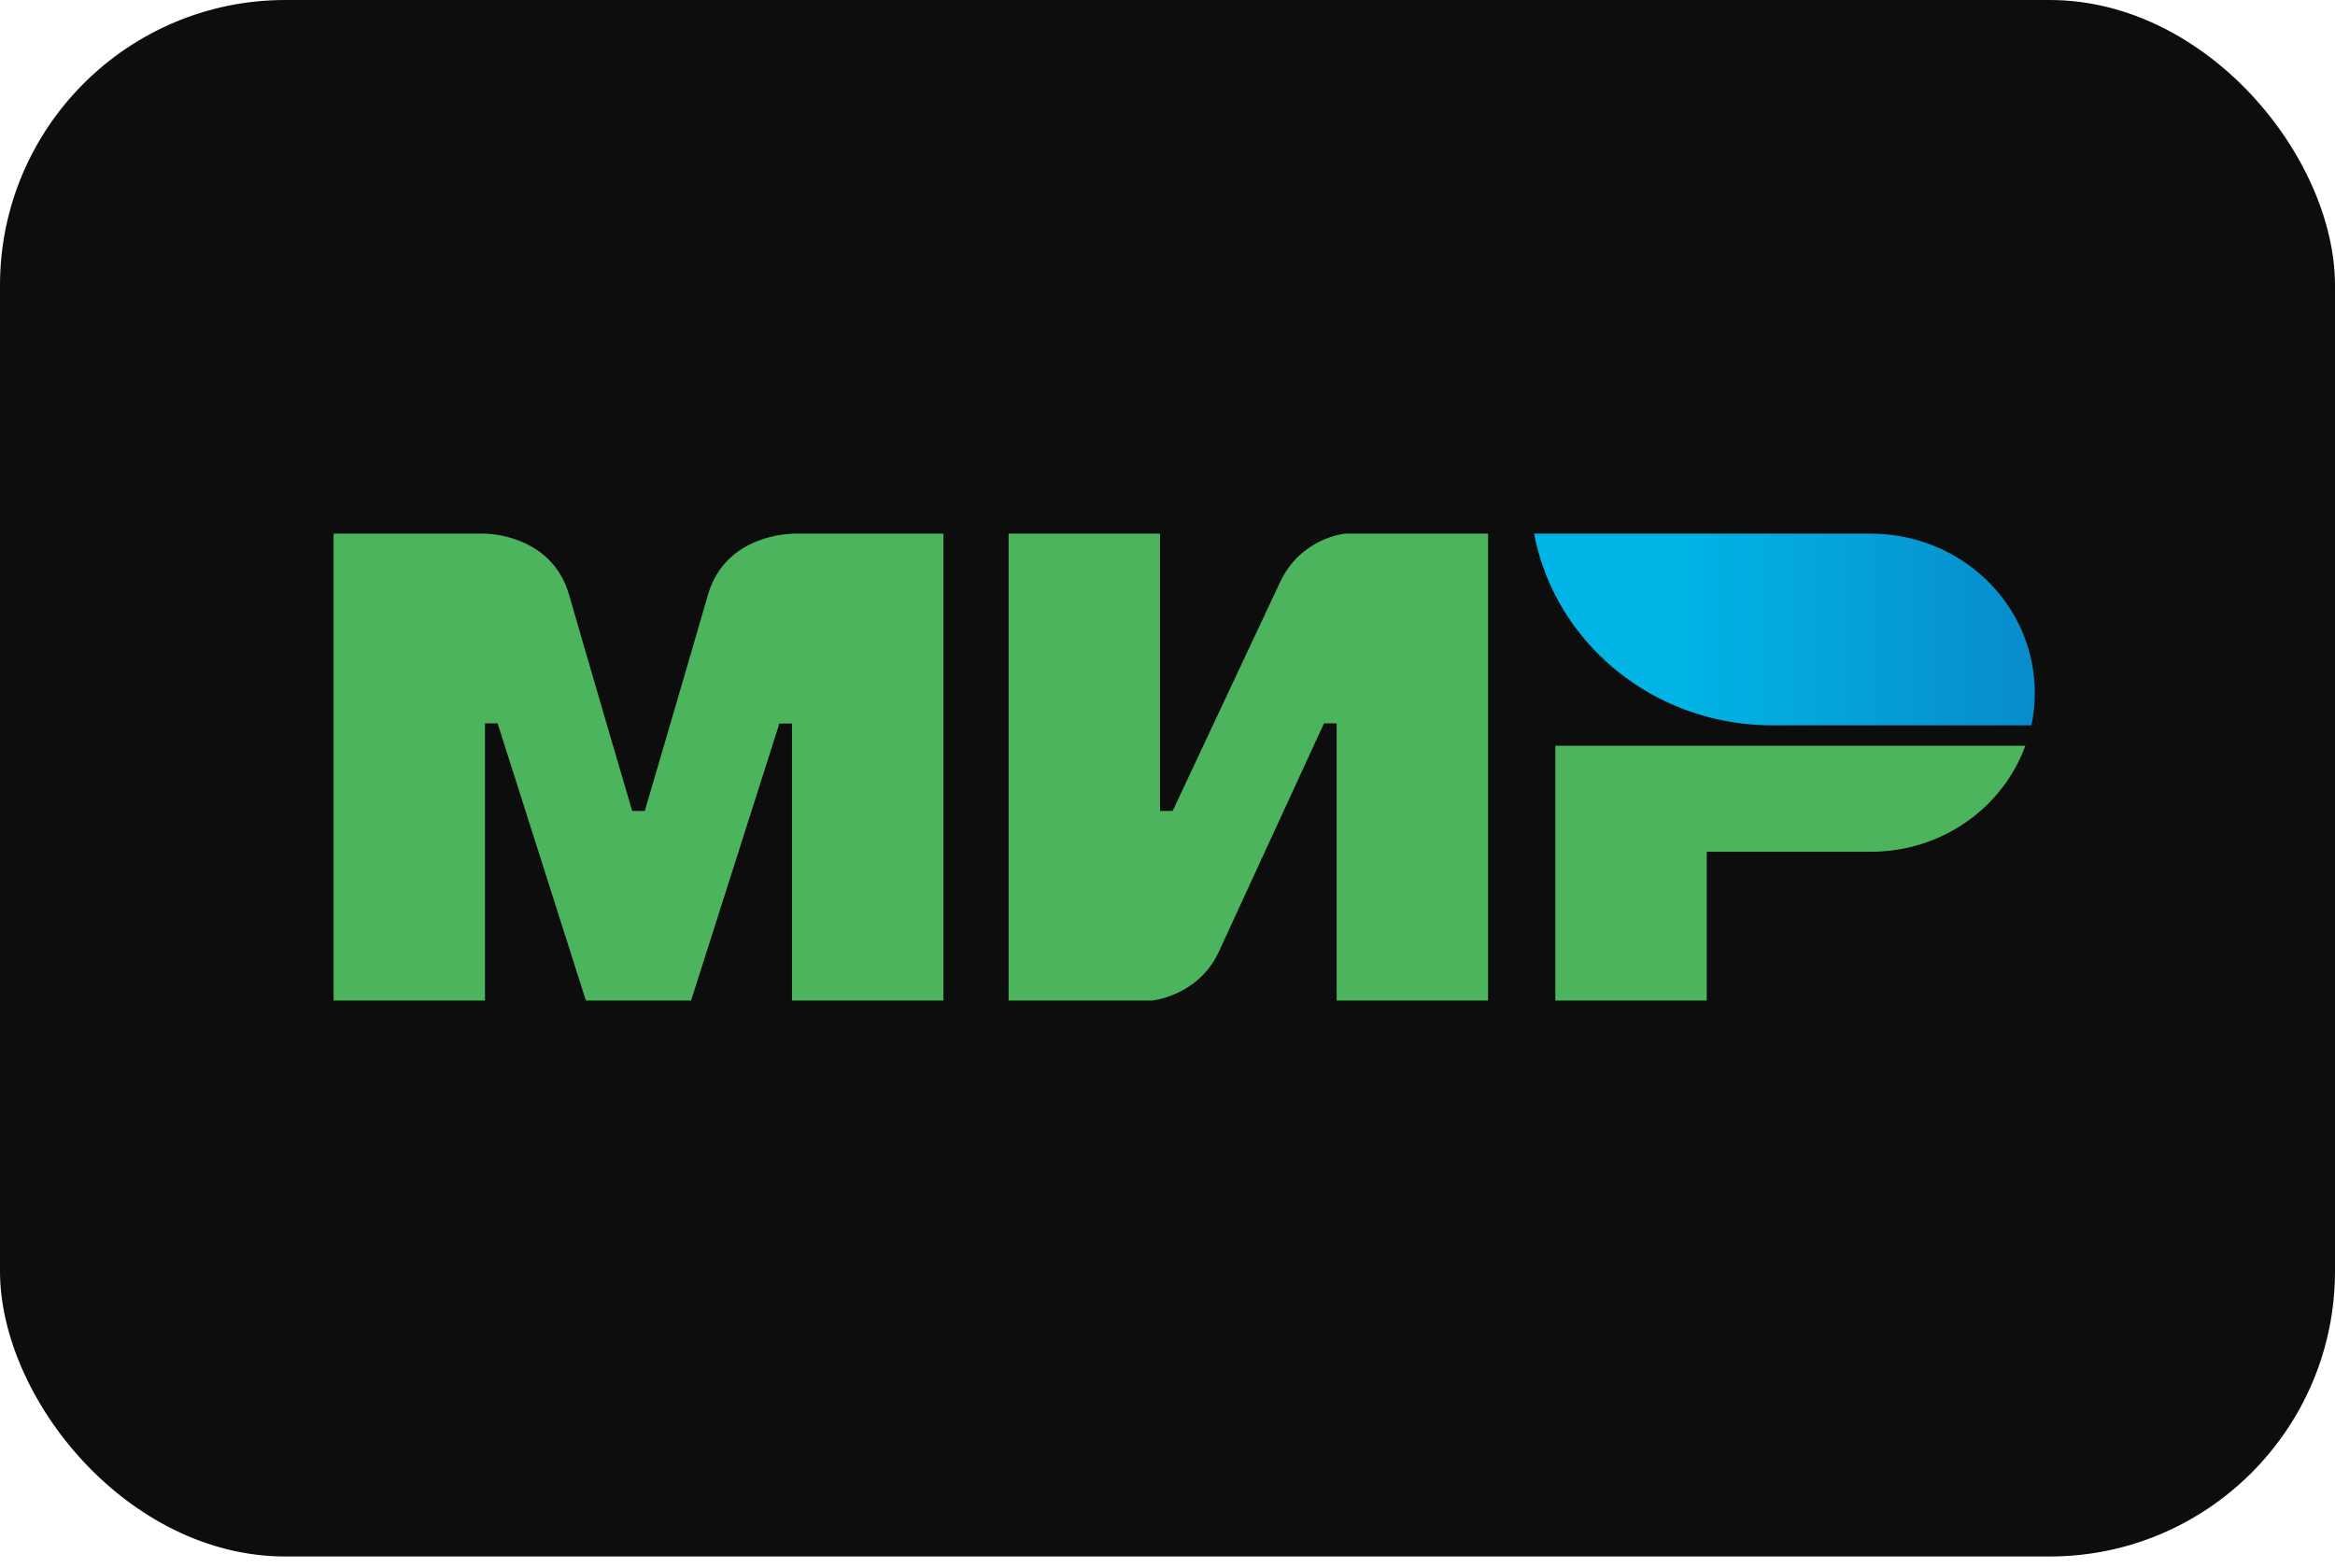 <svg width="70" height="47" viewBox="0 0 70 47" fill="none" xmlns="http://www.w3.org/2000/svg">
<rect width="70" height="46.667" rx="8.556" fill="#0D0D0D"/>
<g clip-path="url(#clip0_1063_9204)">
<path fill-rule="evenodd" clip-rule="evenodd" d="M23.743 16V16.006C23.737 16.006 21.751 16 21.221 17.84C20.736 19.527 19.368 24.186 19.33 24.314H18.952C18.952 24.314 17.552 19.552 17.061 17.834C16.531 15.994 14.539 16 14.539 16H10V30H14.539V21.686H14.728H14.917L17.565 30H20.717L23.365 21.692H23.743V30H28.282V16H23.743Z" fill="#4DB45E"/>
<path fill-rule="evenodd" clip-rule="evenodd" d="M40.323 16C40.323 16 38.993 16.116 38.369 17.467L35.154 24.314H34.775V16H30.236V30H34.523C34.523 30 35.916 29.878 36.54 28.533L39.692 21.686H40.071V30H44.61V16H40.323Z" fill="#4DB45E"/>
<path fill-rule="evenodd" clip-rule="evenodd" d="M46.627 22.358V30H51.166V25.537H56.083C58.227 25.537 60.042 24.211 60.717 22.358H46.627Z" fill="#4DB45E"/>
<path fill-rule="evenodd" clip-rule="evenodd" d="M56.083 16H45.99C46.495 18.666 48.556 20.805 51.223 21.502C51.828 21.661 52.465 21.747 53.12 21.747H60.899C60.969 21.429 61 21.105 61 20.769C61 18.134 58.8 16 56.083 16Z" fill="url(#paint0_linear_1063_9204)"/>
</g>
<defs>
<linearGradient id="paint0_linear_1063_9204" x1="45.992" y1="18.873" x2="61" y2="18.873" gradientUnits="userSpaceOnUse">
<stop offset="0.3" stop-color="#00B4E6"/>
<stop offset="1" stop-color="#088CCB"/>
</linearGradient>
<clipPath id="clip0_1063_9204">
<rect width="51" height="14" fill="white" transform="translate(10 16)"/>
</clipPath>
</defs>
</svg>
